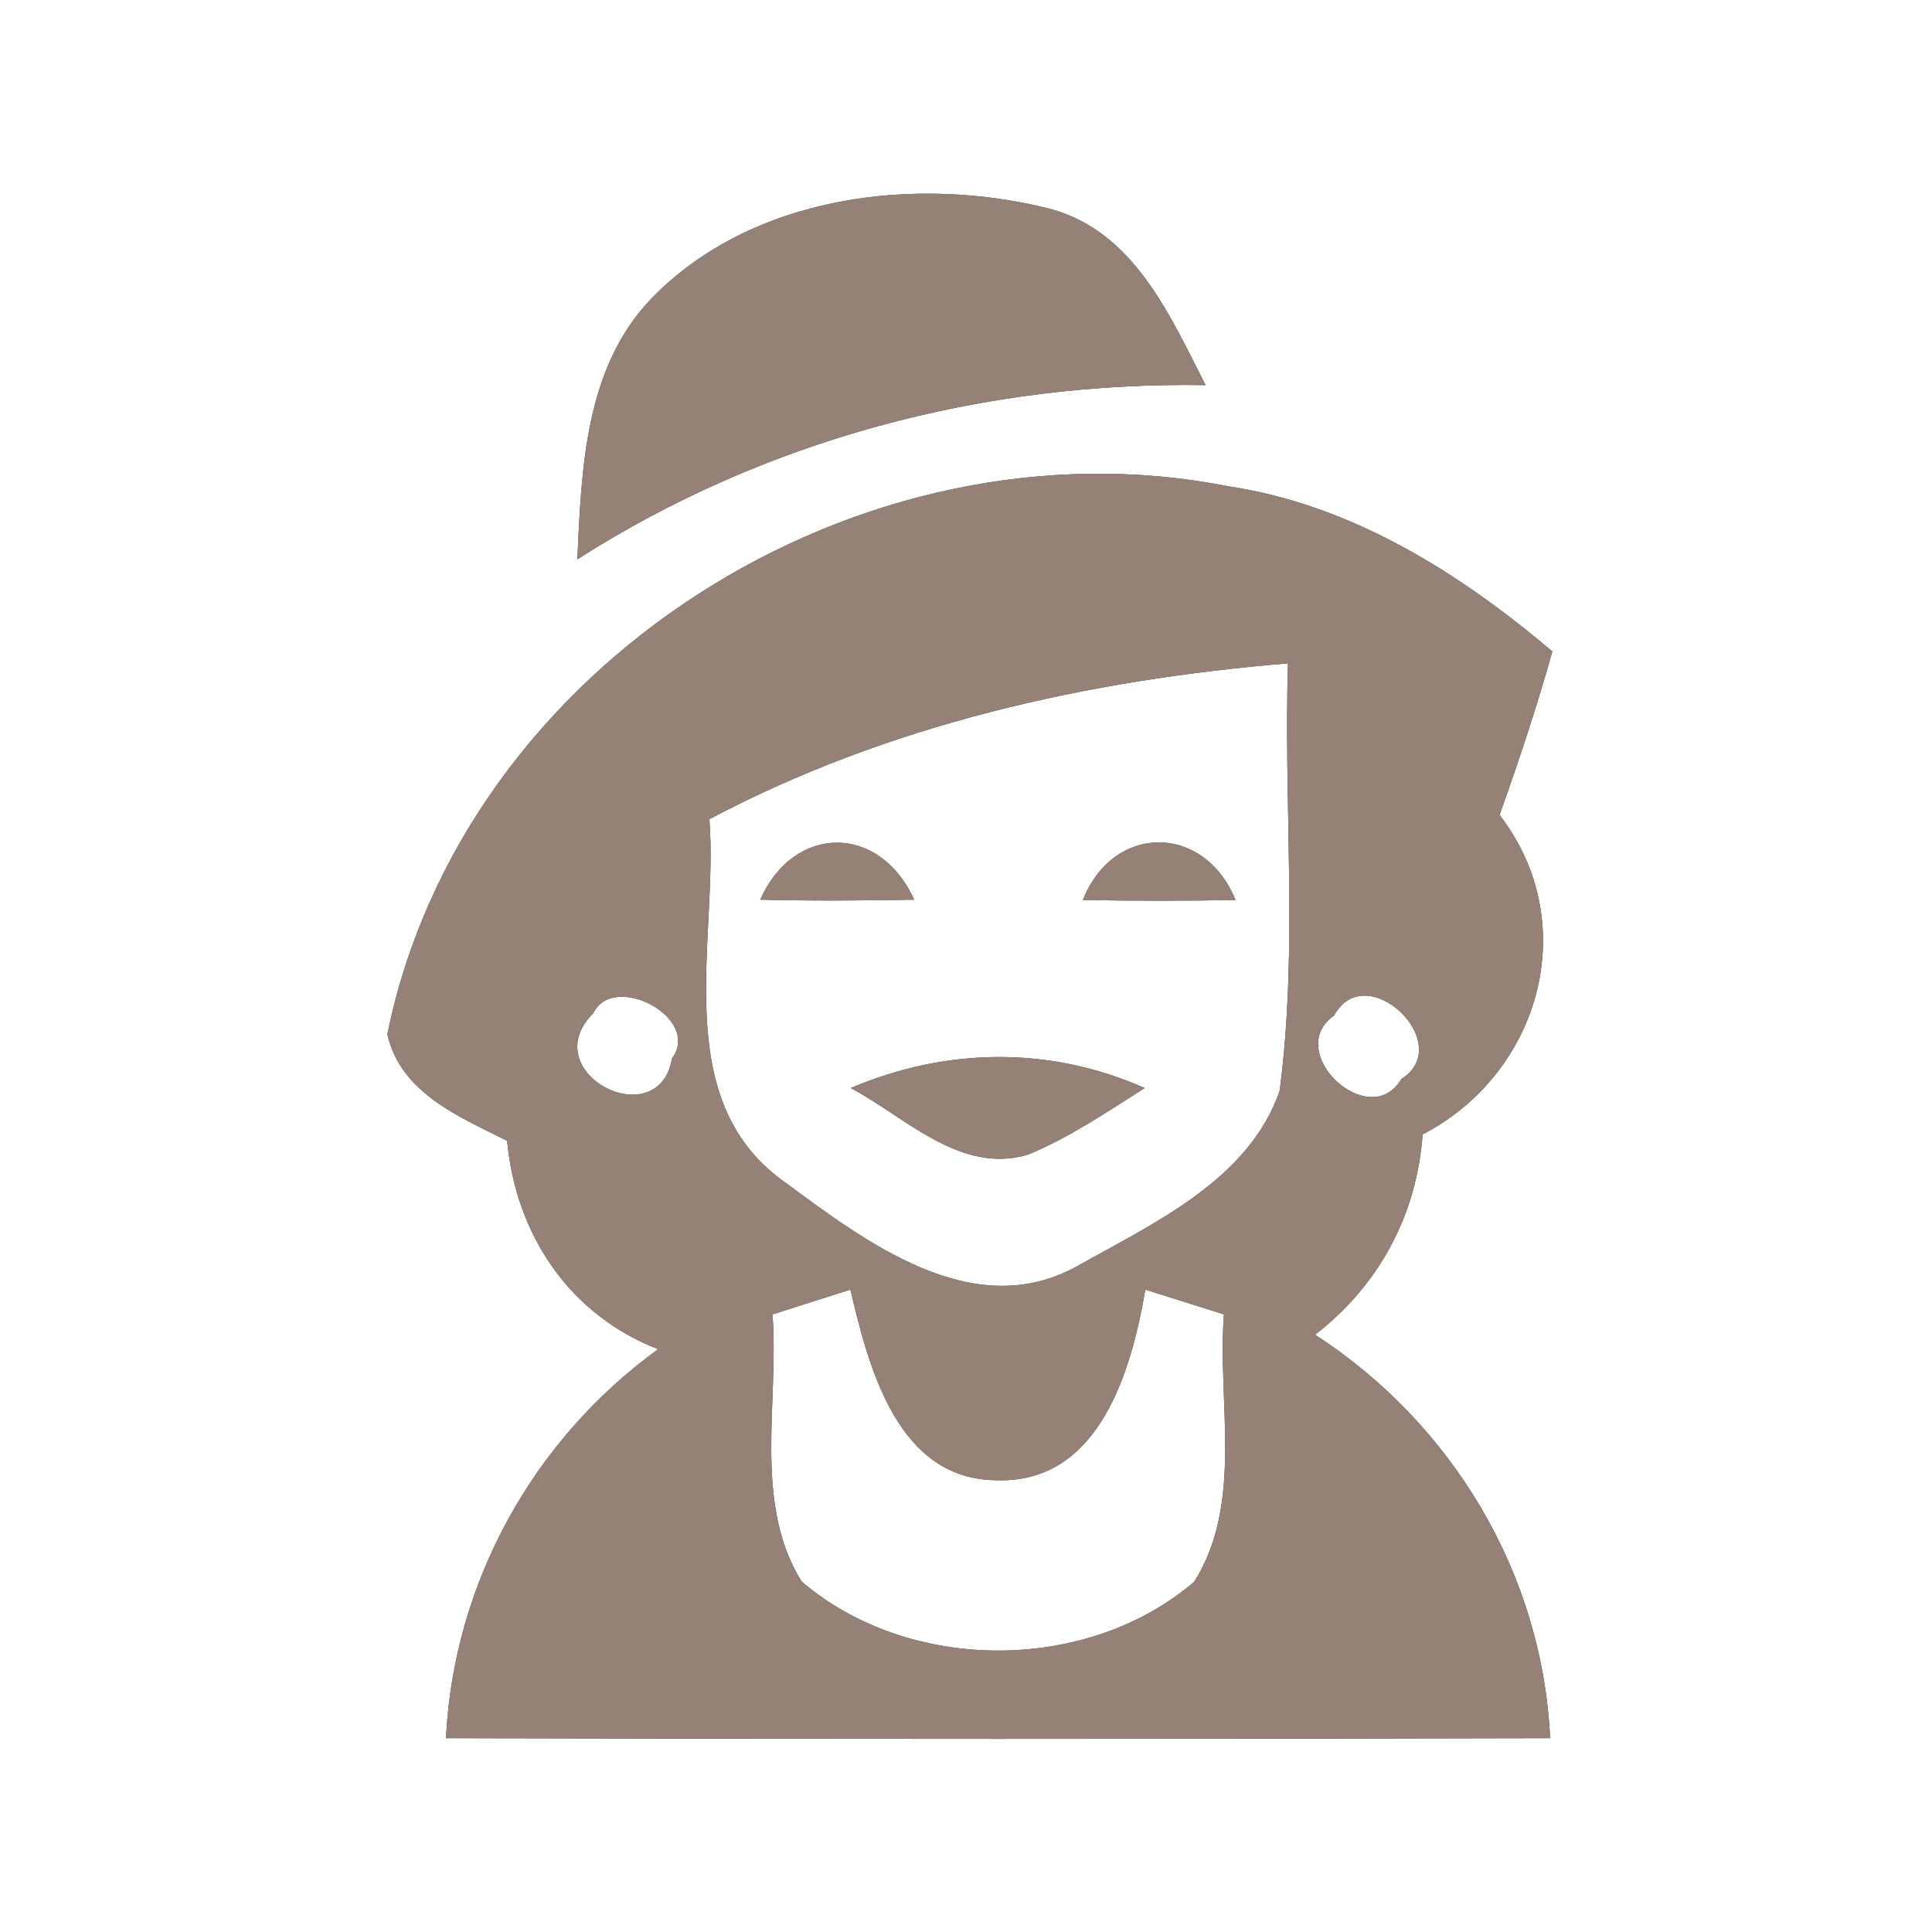 <?xml version="1.0" encoding="UTF-8" ?>
<!DOCTYPE svg PUBLIC "-//W3C//DTD SVG 1.1//EN" "http://www.w3.org/Graphics/SVG/1.1/DTD/svg11.dtd">
<svg width="60pt" height="60pt" viewBox="0 0 60 60" version="1.1" xmlns="http://www.w3.org/2000/svg">
<rect x="0" y="0" width="60" height="60" fill="#333333" stroke="none"/>
<g id="#ffffffff">
<path fill="#ffffff" opacity="1.00" d=" M 0.00 0.00 L 60.00 0.00 L 60.00 60.00 L 0.00 60.00 L 0.00 0.00 M 20.24 9.26 C 18.16 11.42 18.06 14.56 17.93 17.37 C 23.73 13.66 30.56 11.85 37.44 11.96 C 36.33 9.79 35.22 7.20 32.63 6.49 C 28.45 5.43 23.37 6.05 20.24 9.26 M 12.03 32.12 C 12.44 33.94 14.26 34.68 15.75 35.43 C 16.02 38.34 17.68 40.83 20.44 41.90 C 16.55 44.72 14.09 49.16 13.85 53.98 C 25.28 54.01 36.71 54.01 48.14 53.98 C 47.90 48.87 45.11 44.22 40.84 41.45 C 42.82 39.92 44.00 37.74 44.18 35.23 C 47.84 33.33 49.16 28.66 46.57 25.31 C 47.17 23.63 47.73 21.94 48.21 20.23 C 45.30 17.77 41.96 15.67 38.13 15.10 C 26.72 12.85 14.37 20.62 12.03 32.12 Z" />
<path fill="#ffffff" opacity="1.00" d=" M 22.03 25.44 C 27.59 22.50 33.76 21.12 40.00 20.60 C 39.86 25.02 40.32 29.48 39.74 33.88 C 38.78 36.65 35.82 37.99 33.44 39.33 C 30.20 41.11 26.88 38.56 24.34 36.69 C 20.74 34.11 22.32 29.17 22.03 25.44 M 23.61 27.94 C 25.20 27.98 26.80 27.97 28.39 27.94 C 27.32 25.58 24.66 25.58 23.61 27.94 M 33.63 27.95 C 35.21 27.98 36.79 27.98 38.37 27.95 C 37.40 25.57 34.58 25.56 33.63 27.95 M 26.42 33.79 C 28.12 34.69 29.82 36.48 31.92 35.86 C 33.21 35.33 34.38 34.53 35.55 33.79 C 32.59 32.48 29.39 32.53 26.42 33.79 Z" />
<path fill="#ffffff" opacity="1.00" d=" M 18.43 31.46 C 19.05 30.17 21.80 31.61 20.87 32.87 C 20.45 35.30 16.57 33.31 18.43 31.46 Z" />
<path fill="#ffffff" opacity="1.00" d=" M 41.43 31.54 C 42.42 29.71 45.25 32.42 43.52 33.51 C 42.53 35.19 39.83 32.66 41.43 31.54 Z" />
<path fill="#ffffff" opacity="1.00" d=" M 23.99 40.82 C 24.79 40.56 25.60 40.31 26.41 40.05 C 26.98 42.47 27.87 45.98 30.99 45.97 C 34.15 46.05 35.14 42.55 35.57 40.05 C 36.38 40.31 37.20 40.56 38.01 40.82 C 37.80 43.55 38.63 46.67 37.09 49.12 C 33.76 51.98 28.22 51.97 24.89 49.11 C 23.38 46.66 24.20 43.55 23.99 40.82 Z" />
</g>
<g id="#000000ff">
<path fill="#968176" opacity="1.00" d=" M 20.24 9.26 C 23.37 6.05 28.45 5.43 32.63 6.49 C 35.22 7.20 36.33 9.79 37.44 11.96 C 30.56 11.85 23.73 13.66 17.93 17.37 C 18.06 14.56 18.16 11.42 20.24 9.26 Z" />
<path fill="#968176" opacity="1.00" d=" M 12.03 32.12 C 14.37 20.62 26.72 12.85 38.13 15.10 C 41.96 15.67 45.30 17.77 48.21 20.23 C 47.73 21.94 47.17 23.63 46.57 25.31 C 49.16 28.66 47.84 33.33 44.18 35.23 C 44.00 37.74 42.82 39.92 40.84 41.45 C 45.11 44.22 47.90 48.87 48.14 53.98 C 36.71 54.01 25.28 54.01 13.85 53.98 C 14.09 49.16 16.55 44.72 20.44 41.90 C 17.68 40.83 16.02 38.34 15.75 35.43 C 14.26 34.68 12.44 33.94 12.03 32.12 M 22.03 25.44 C 22.32 29.17 20.74 34.11 24.34 36.69 C 26.88 38.56 30.20 41.11 33.44 39.33 C 35.82 37.99 38.78 36.65 39.74 33.88 C 40.32 29.48 39.86 25.02 40.00 20.60 C 33.76 21.12 27.59 22.50 22.03 25.44 M 18.43 31.46 C 16.57 33.31 20.45 35.30 20.87 32.87 C 21.80 31.61 19.05 30.17 18.43 31.46 M 41.43 31.54 C 39.83 32.66 42.53 35.19 43.52 33.51 C 45.25 32.42 42.42 29.71 41.43 31.54 M 23.99 40.82 C 24.20 43.55 23.38 46.66 24.89 49.11 C 28.22 51.97 33.76 51.98 37.09 49.12 C 38.63 46.67 37.80 43.55 38.01 40.82 C 37.20 40.56 36.38 40.31 35.57 40.05 C 35.14 42.55 34.15 46.05 30.99 45.97 C 27.87 45.98 26.98 42.47 26.41 40.05 C 25.60 40.31 24.79 40.56 23.99 40.82 Z" />
<path fill="#968176" opacity="1.00" d=" M 23.61 27.94 C 24.66 25.58 27.32 25.58 28.39 27.94 C 26.80 27.97 25.20 27.98 23.61 27.94 Z" />
<path fill="#968176" opacity="1.00" d=" M 33.63 27.95 C 34.58 25.56 37.40 25.57 38.37 27.95 C 36.79 27.98 35.21 27.98 33.63 27.95 Z" />
<path fill="#968176" opacity="1.00" d=" M 26.42 33.79 C 29.39 32.53 32.59 32.48 35.55 33.79 C 34.38 34.53 33.21 35.33 31.92 35.86 C 29.82 36.48 28.12 34.69 26.42 33.79 Z" />
</g>
</svg>
